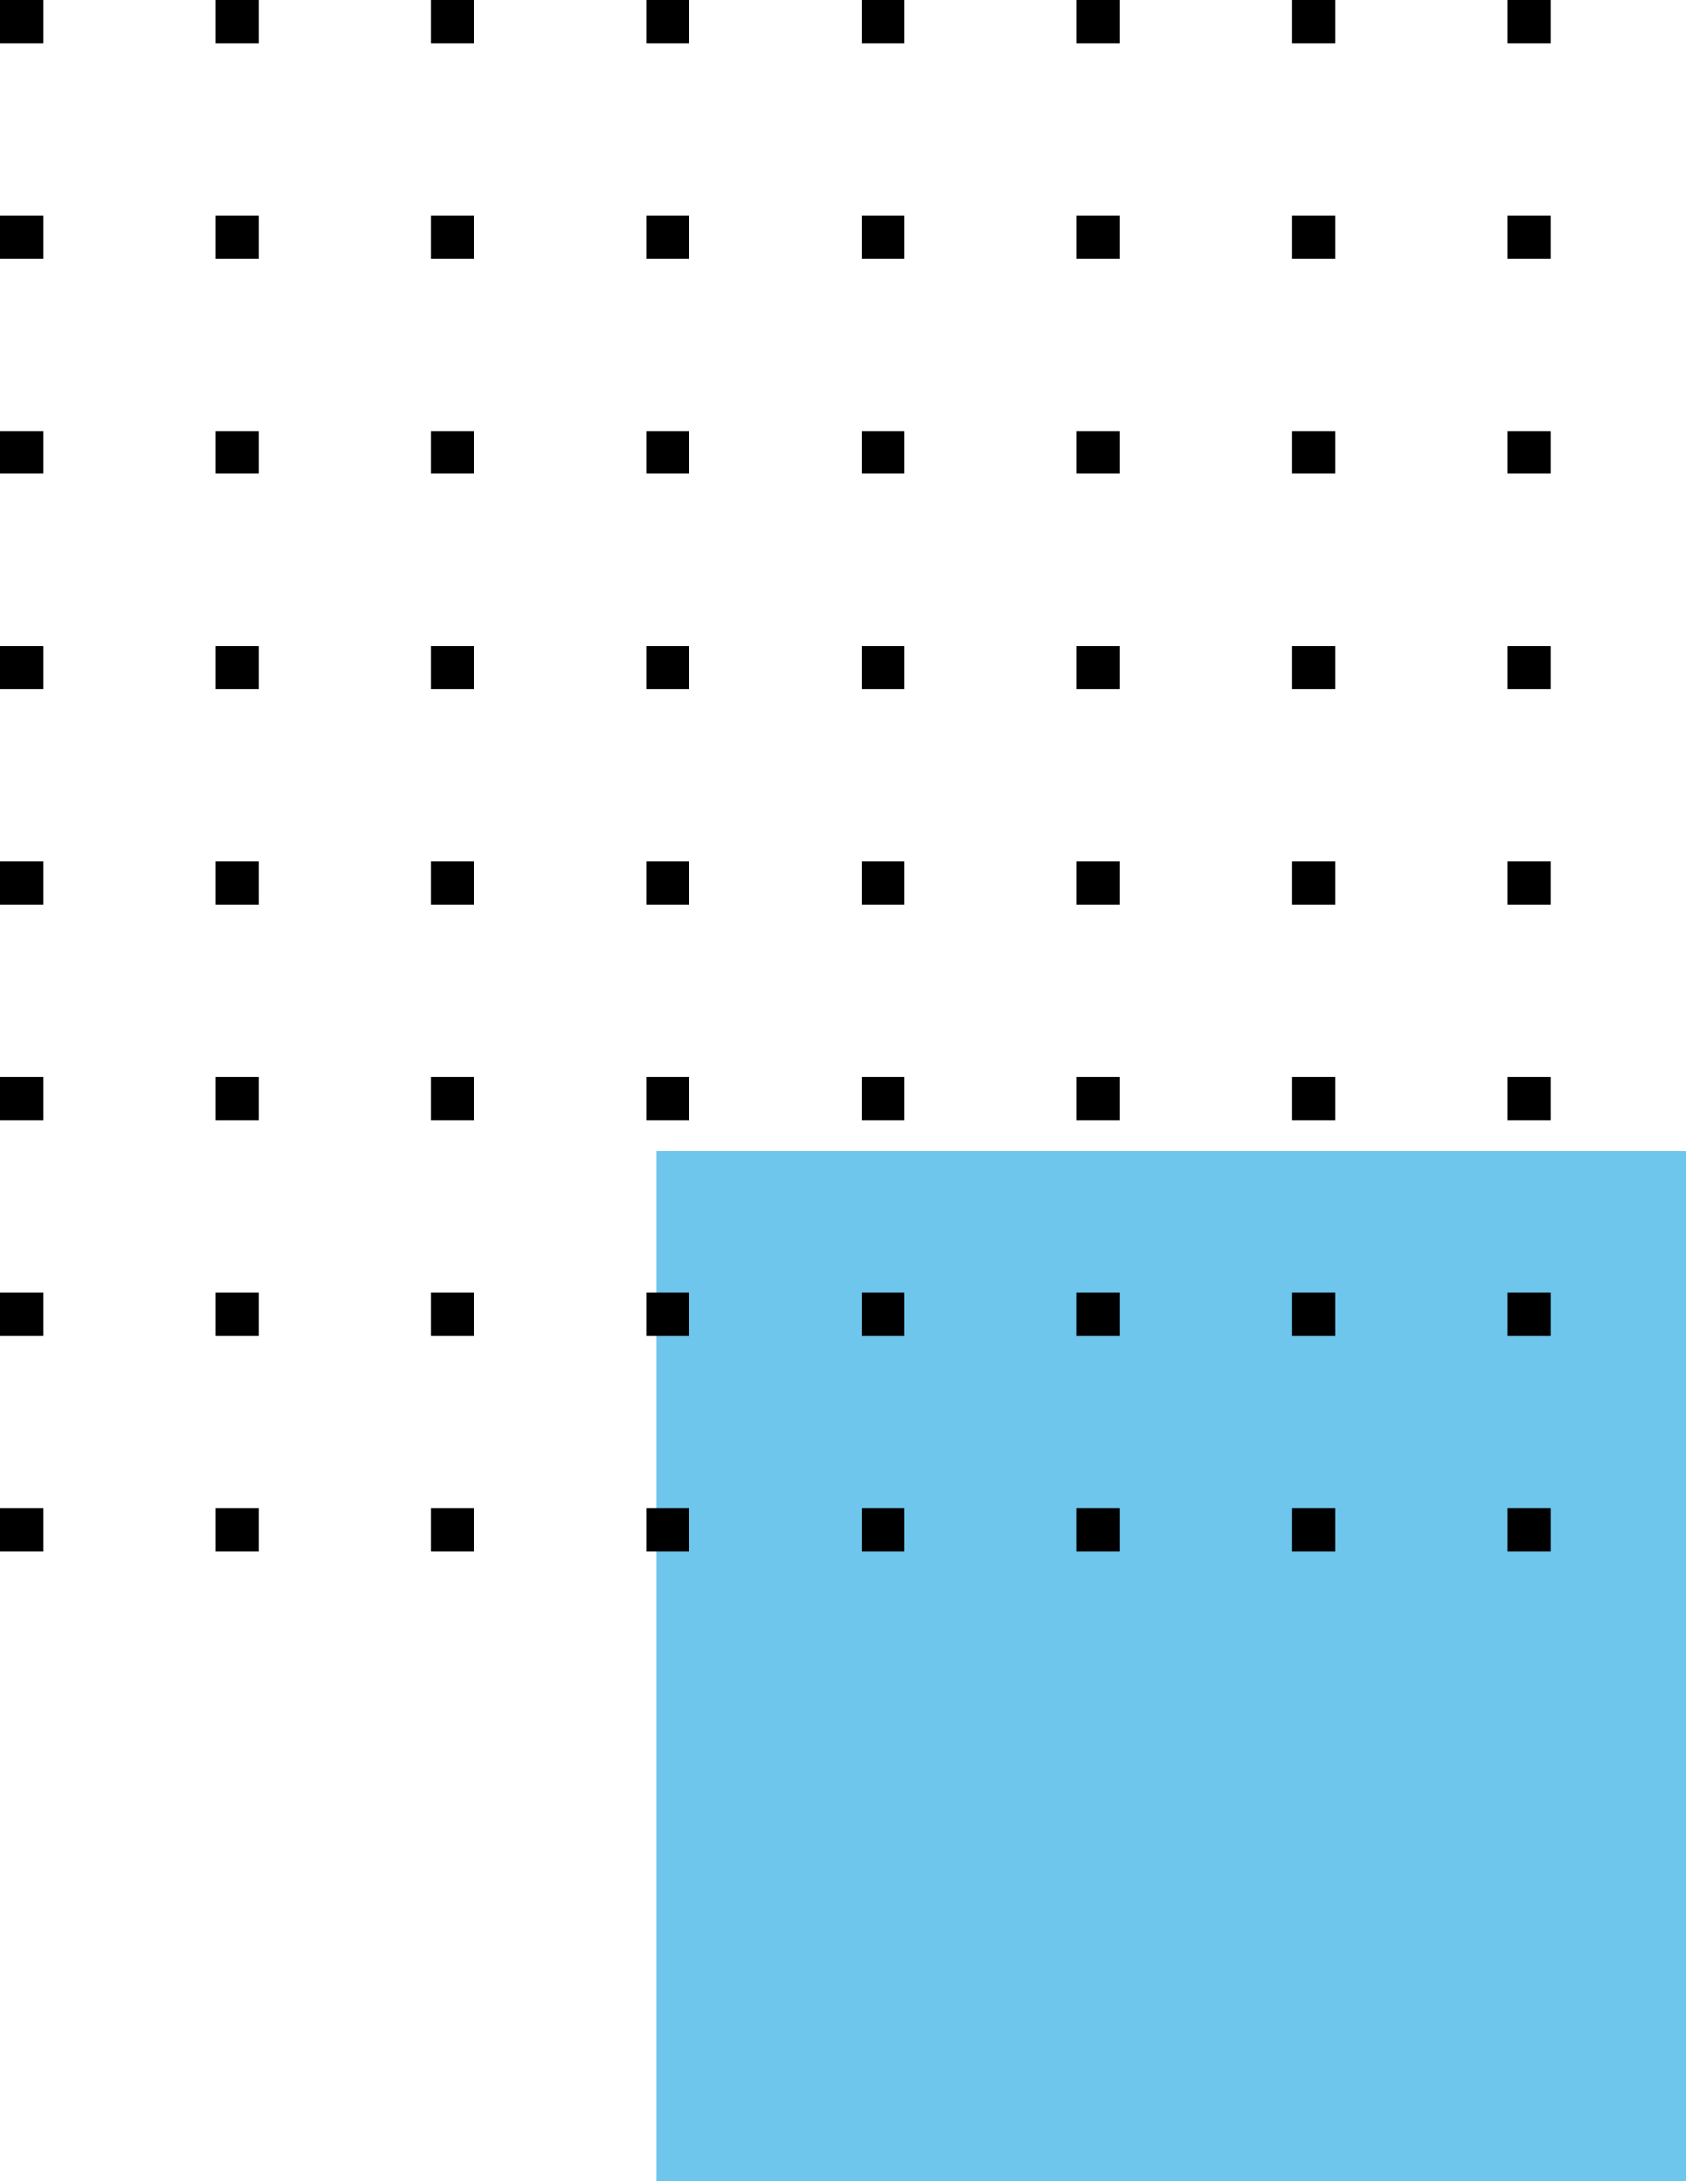 <svg width="181" height="234" viewBox="0 0 181 234" fill="none" xmlns="http://www.w3.org/2000/svg">
<rect x="70.355" y="123.336" width="110.355" height="110.355" fill="#6FC6EC"/>
<path d="M0 0H4.616V4.616H0V0Z" fill="black"/>
<path d="M23.081 0H27.697V4.616H23.081V0Z" fill="black"/>
<path d="M46.161 0H50.778V4.616H46.161V0Z" fill="black"/>
<path d="M69.242 0H73.858V4.616H69.242V0Z" fill="black"/>
<path d="M92.323 0H96.939V4.616H92.323V0Z" fill="black"/>
<path d="M115.403 0H120.02V4.616H115.403V0Z" fill="black"/>
<path d="M138.484 0H143.1V4.616H138.484V0Z" fill="black"/>
<path d="M161.565 0H166.181V4.616H161.565V0Z" fill="black"/>
<path d="M0 23.081H4.616V27.697H0V23.081Z" fill="black"/>
<path d="M23.081 23.081H27.697V27.697H23.081V23.081Z" fill="black"/>
<path d="M46.161 23.081H50.778V27.697H46.161V23.081Z" fill="black"/>
<path d="M69.242 23.081H73.858V27.697H69.242V23.081Z" fill="black"/>
<path d="M92.323 23.081H96.939V27.697H92.323V23.081Z" fill="black"/>
<path d="M115.403 23.081H120.02V27.697H115.403V23.081Z" fill="black"/>
<path d="M138.484 23.081H143.1V27.697H138.484V23.081Z" fill="black"/>
<path d="M161.565 23.081H166.181V27.697H161.565V23.081Z" fill="black"/>
<path d="M0 46.161H4.616V50.778H0V46.161Z" fill="black"/>
<path d="M23.081 46.161H27.697V50.778H23.081V46.161Z" fill="black"/>
<path d="M46.161 46.161H50.778V50.778H46.161V46.161Z" fill="black"/>
<path d="M69.242 46.161H73.858V50.778H69.242V46.161Z" fill="black"/>
<path d="M92.323 46.161H96.939V50.778H92.323V46.161Z" fill="black"/>
<path d="M115.403 46.161H120.02V50.778H115.403V46.161Z" fill="black"/>
<path d="M138.484 46.161H143.1V50.778H138.484V46.161Z" fill="black"/>
<path d="M161.565 46.161H166.181V50.778H161.565V46.161Z" fill="black"/>
<path d="M0 69.242H4.616V73.858H0V69.242Z" fill="black"/>
<path d="M23.081 69.242H27.697V73.858H23.081V69.242Z" fill="black"/>
<path d="M46.161 69.242H50.778V73.858H46.161V69.242Z" fill="black"/>
<path d="M69.242 69.242H73.858V73.858H69.242V69.242Z" fill="black"/>
<path d="M92.323 69.242H96.939V73.858H92.323V69.242Z" fill="black"/>
<path d="M115.403 69.242H120.02V73.858H115.403V69.242Z" fill="black"/>
<path d="M138.484 69.242H143.1V73.858H138.484V69.242Z" fill="black"/>
<path d="M161.565 69.242H166.181V73.858H161.565V69.242Z" fill="black"/>
<path d="M0 92.323H4.616V96.939H0V92.323Z" fill="black"/>
<path d="M23.081 92.323H27.697V96.939H23.081V92.323Z" fill="black"/>
<path d="M46.161 92.323H50.778V96.939H46.161V92.323Z" fill="black"/>
<path d="M69.242 92.323H73.858V96.939H69.242V92.323Z" fill="black"/>
<path d="M92.323 92.323H96.939V96.939H92.323V92.323Z" fill="black"/>
<path d="M115.403 92.323H120.02V96.939H115.403V92.323Z" fill="black"/>
<path d="M138.484 92.323H143.1V96.939H138.484V92.323Z" fill="black"/>
<path d="M161.565 92.323H166.181V96.939H161.565V92.323Z" fill="black"/>
<path d="M0 115.403H4.616V120.02H0V115.403Z" fill="black"/>
<path d="M23.081 115.403H27.697V120.02H23.081V115.403Z" fill="black"/>
<path d="M46.161 115.403H50.778V120.02H46.161V115.403Z" fill="black"/>
<path d="M69.242 115.403H73.858V120.02H69.242V115.403Z" fill="black"/>
<path d="M92.323 115.403H96.939V120.02H92.323V115.403Z" fill="black"/>
<path d="M115.403 115.403H120.02V120.02H115.403V115.403Z" fill="black"/>
<path d="M138.484 115.403H143.1V120.02H138.484V115.403Z" fill="black"/>
<path d="M161.565 115.403H166.181V120.02H161.565V115.403Z" fill="black"/>
<path d="M0 138.484H4.616V143.1H0V138.484Z" fill="black"/>
<path d="M23.081 138.484H27.697V143.1H23.081V138.484Z" fill="black"/>
<path d="M46.161 138.484H50.778V143.1H46.161V138.484Z" fill="black"/>
<path d="M69.242 138.484H73.858V143.1H69.242V138.484Z" fill="black"/>
<path d="M92.323 138.484H96.939V143.1H92.323V138.484Z" fill="black"/>
<path d="M115.403 138.484H120.02V143.1H115.403V138.484Z" fill="black"/>
<path d="M138.484 138.484H143.1V143.1H138.484V138.484Z" fill="black"/>
<path d="M161.565 138.484H166.181V143.1H161.565V138.484Z" fill="black"/>
<path d="M0 161.565H4.616V166.181H0V161.565Z" fill="black"/>
<path d="M23.081 161.565H27.697V166.181H23.081V161.565Z" fill="black"/>
<path d="M46.161 161.565H50.778V166.181H46.161V161.565Z" fill="black"/>
<path d="M69.242 161.565H73.858V166.181H69.242V161.565Z" fill="black"/>
<path d="M92.323 161.565H96.939V166.181H92.323V161.565Z" fill="black"/>
<path d="M115.403 161.565H120.02V166.181H115.403V161.565Z" fill="black"/>
<path d="M138.484 161.565H143.1V166.181H138.484V161.565Z" fill="black"/>
<path d="M161.565 161.565H166.181V166.181H161.565V161.565Z" fill="black"/>
</svg>
